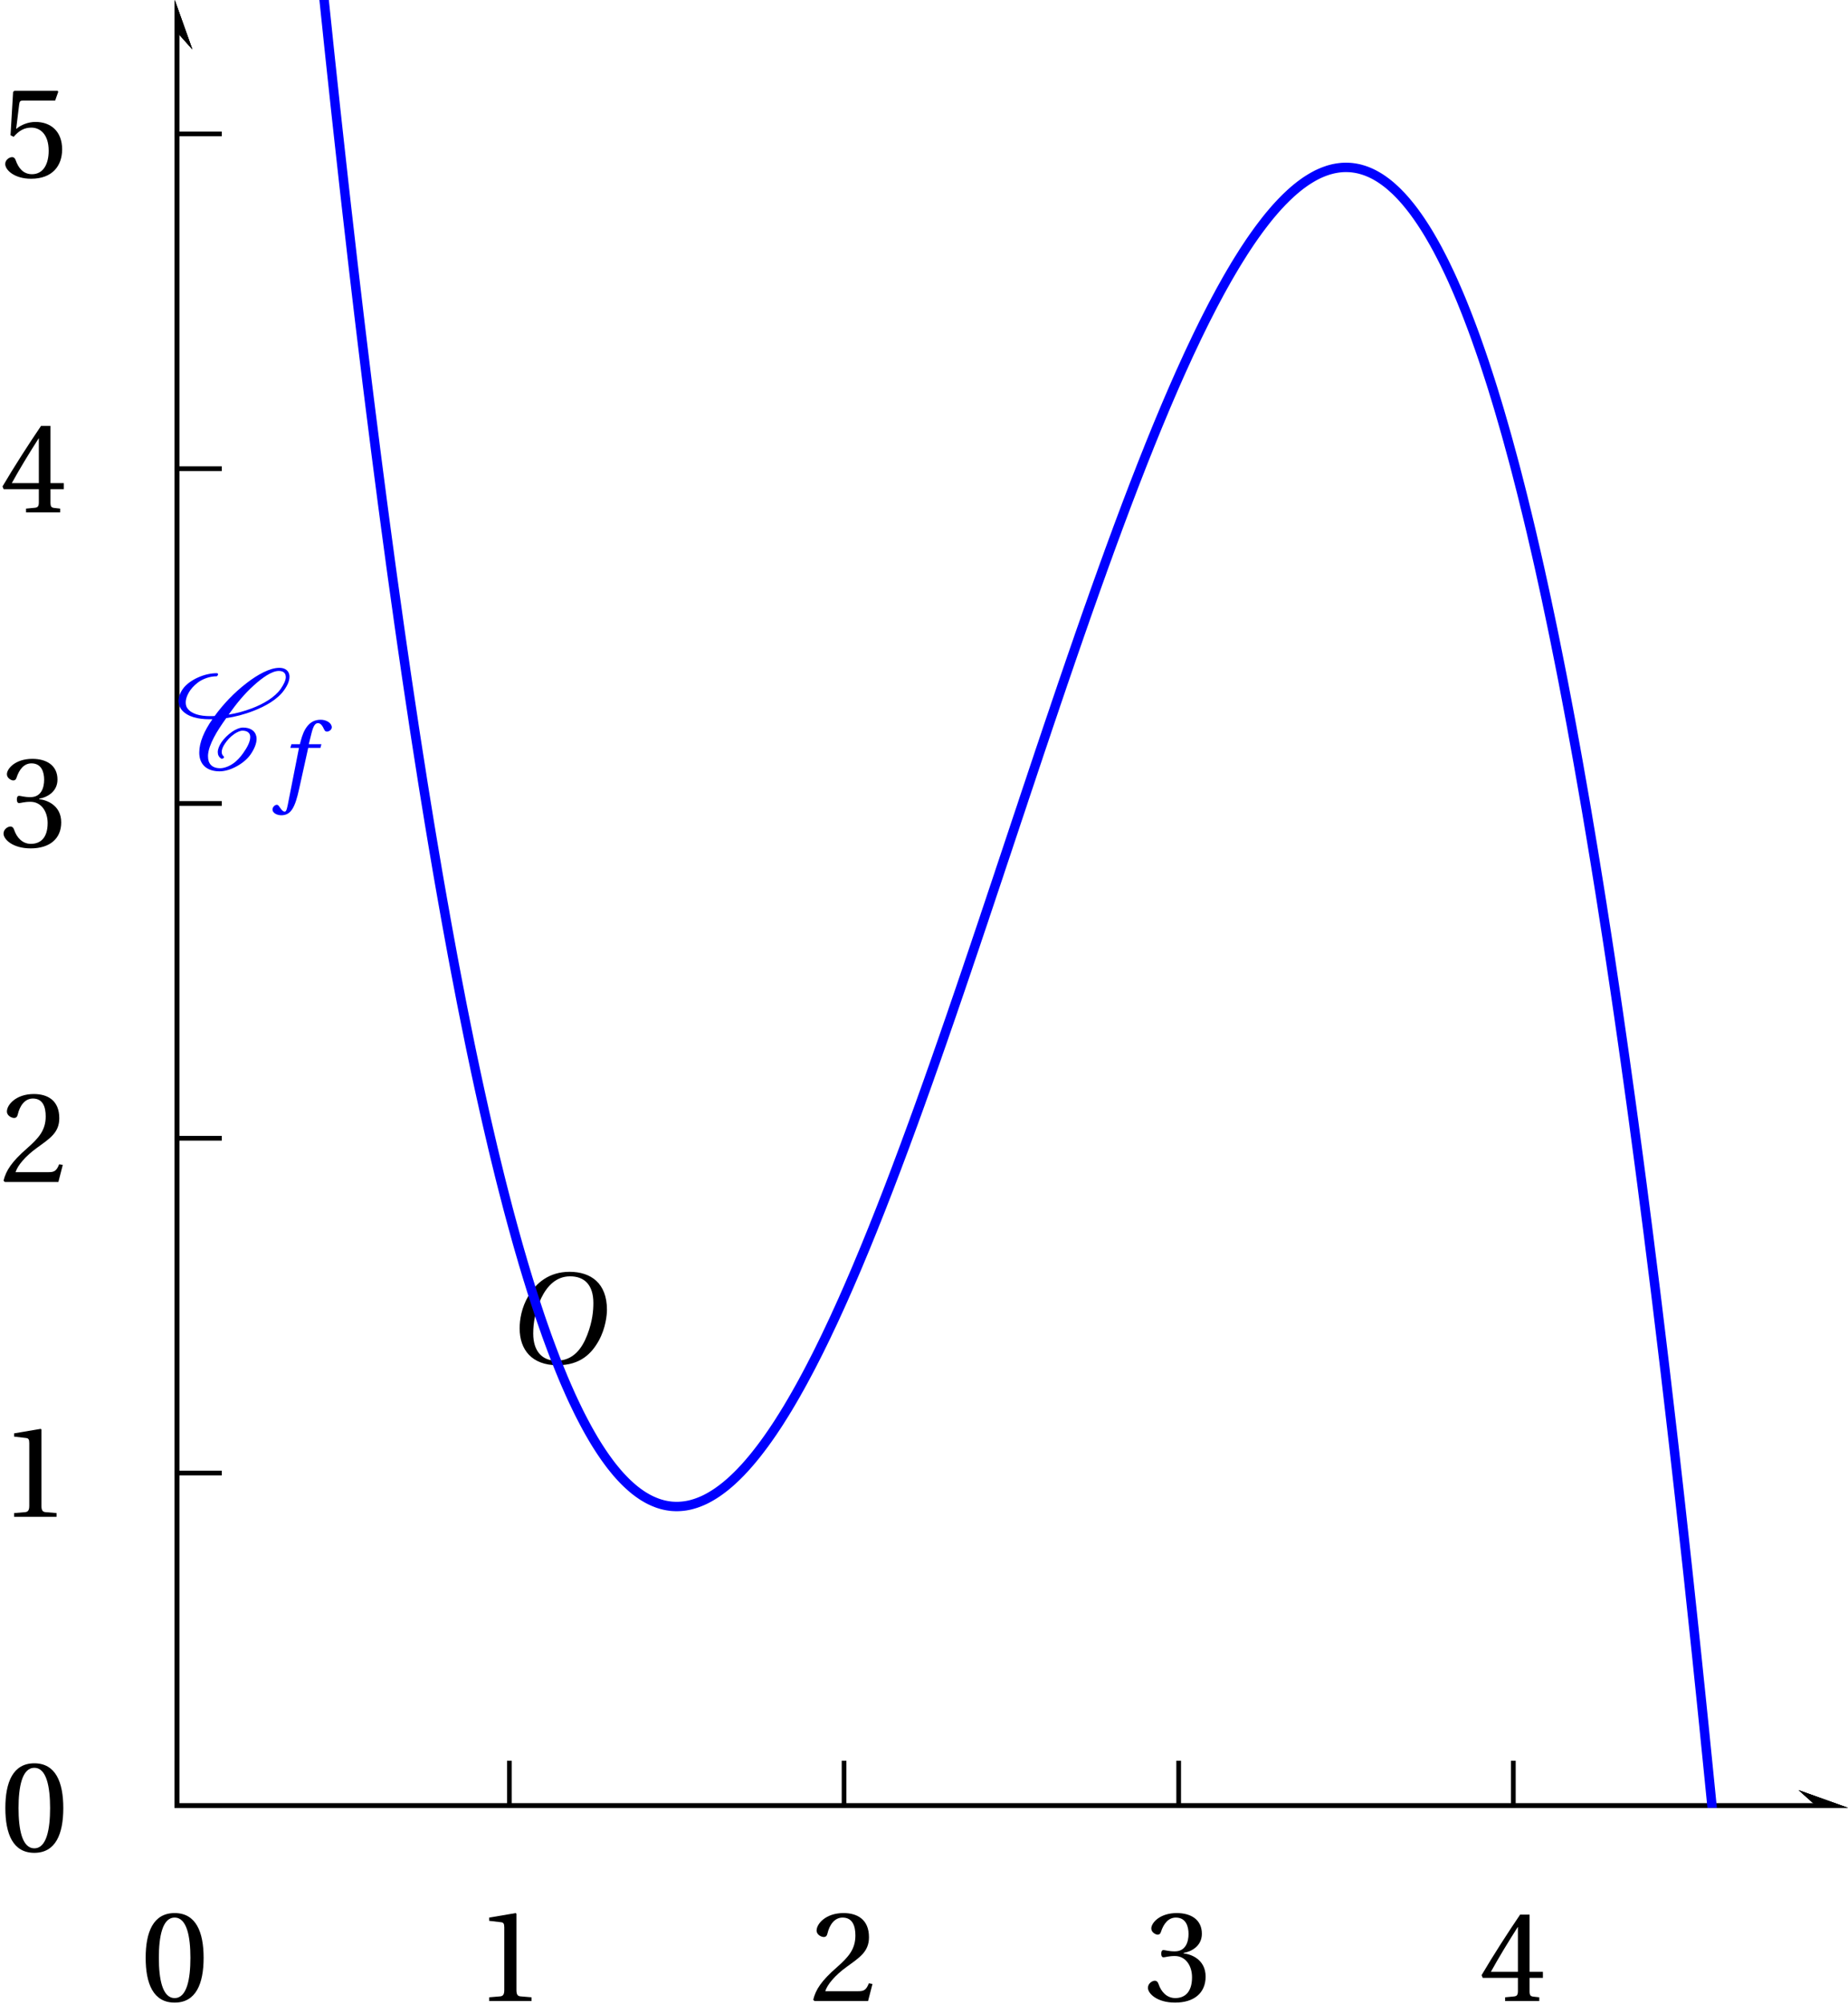<?xml version='1.0' encoding='UTF-8'?>
<!-- This file was generated by dvisvgm 2.6 -->
<svg height='241.896pt' version='1.1' viewBox='30.666 21.555 223.189 241.896' width='223.189pt' xmlns='http://www.w3.org/2000/svg' xmlns:xlink='http://www.w3.org/1999/xlink'>
<defs>
<clipPath id='clip1'>
<path d='M51.769 239.808V21.555H253.856V239.808Z'/>
</clipPath>
<path d='M4.142 -5.523C5.046 -5.523 5.621 -4.988 5.621 -3.83C5.621 -3.361 5.572 -2.679 5.235 -1.808C4.898 -0.929 4.339 -0.164 3.271 -0.164C2.383 -0.164 1.8 -0.748 1.8 -1.89C1.8 -2.581 1.931 -3.345 2.309 -4.142C2.687 -4.923 3.271 -5.523 4.142 -5.523ZM4.109 -5.81C2.794 -5.81 1.981 -5.087 1.504 -4.298C1.052 -3.534 0.937 -2.761 0.937 -2.219C0.937 -0.863 1.709 0.123 3.345 0.123C4.799 0.123 5.514 -0.625 5.966 -1.438C6.41 -2.244 6.484 -3.082 6.484 -3.402C6.484 -5.087 5.465 -5.81 4.109 -5.81Z' id='g5-79'/>
<path d='M3.55 -4.027H2.482L2.712 -4.956C2.868 -5.58 3.024 -5.81 3.254 -5.81C3.476 -5.81 3.624 -5.63 3.805 -5.235C3.846 -5.153 3.904 -5.095 4.027 -5.095C4.191 -5.095 4.43 -5.251 4.43 -5.457C4.43 -5.81 3.986 -6.098 3.493 -6.098C2.959 -6.098 2.613 -5.876 2.342 -5.531C2.087 -5.21 1.923 -4.767 1.808 -4.331L1.726 -4.027H1.011L0.92 -3.715H1.652L0.699 1.126C0.6 1.635 0.518 1.685 0.436 1.685C0.345 1.685 0.222 1.619 0 1.282C-0.058 1.2 -0.115 1.101 -0.222 1.101C-0.403 1.101 -0.592 1.307 -0.592 1.512C-0.583 1.783 -0.23 1.989 0.156 1.989C0.978 1.989 1.323 1.323 1.668 -0.255L2.433 -3.715H3.468L3.55 -4.027Z' id='g5-102'/>
<use id='g10-79' transform='scale(1.333)' xlink:href='#g5-79'/>
<use id='g12-48' transform='scale(1.333)' xlink:href='#g4-48'/>
<use id='g12-49' transform='scale(1.333)' xlink:href='#g4-49'/>
<use id='g12-50' transform='scale(1.333)' xlink:href='#g4-50'/>
<use id='g12-51' transform='scale(1.333)' xlink:href='#g4-51'/>
<use id='g12-52' transform='scale(1.333)' xlink:href='#g4-52'/>
<use id='g12-53' transform='scale(1.333)' xlink:href='#g4-53'/>
<path d='M4.125 -1.052C4.029 -1.136 3.969 -1.255 3.969 -1.411C3.969 -1.602 4.053 -1.853 4.256 -2.14C4.447 -2.415 4.686 -2.69 5.009 -2.917C5.26 -3.096 5.535 -3.216 5.727 -3.216C6.145 -3.216 6.372 -3.013 6.384 -2.714V-2.666C6.384 -2.295 6.145 -1.817 5.786 -1.315C5.547 -0.98 5.26 -0.646 4.878 -0.395C4.507 -0.155 4.125 -0.036 3.838 -0.036C3.12 -0.036 2.809 -0.442 2.809 -1.028V-1.16C2.881 -2.068 3.563 -3.18 4.352 -4.28C5.081 -4.388 5.858 -4.579 6.683 -4.902C7.639 -5.272 8.691 -5.846 9.253 -6.647C9.54 -7.042 9.708 -7.436 9.708 -7.783C9.708 -7.831 9.708 -7.89 9.696 -7.938C9.624 -8.321 9.313 -8.536 8.847 -8.536C8.034 -8.536 6.994 -7.95 6.109 -7.269C4.997 -6.42 4.089 -5.44 3.371 -4.459C3.24 -4.447 3.108 -4.447 2.977 -4.447C2.116 -4.447 1.411 -4.639 1.076 -5.093C0.968 -5.224 0.921 -5.404 0.921 -5.607C0.921 -5.894 1.04 -6.253 1.303 -6.635C1.53 -6.958 1.865 -7.269 2.248 -7.484C2.702 -7.723 3.144 -7.819 3.515 -7.819C3.551 -7.819 3.575 -7.831 3.599 -7.855C3.622 -7.902 3.658 -7.938 3.658 -7.986S3.622 -8.082 3.563 -8.082C3.072 -8.082 2.511 -7.974 1.913 -7.699C1.447 -7.484 0.956 -7.149 0.681 -6.755C0.418 -6.384 0.311 -6.037 0.311 -5.738C0.311 -5.428 0.43 -5.141 0.622 -4.926C1.112 -4.388 1.961 -4.184 2.929 -4.184H3.18C2.487 -3.204 2.068 -2.212 2.068 -1.387C2.068 -1.291 2.068 -1.207 2.08 -1.124C2.164 -0.299 2.762 0.227 3.79 0.227C4.208 0.227 4.722 0.084 5.224 -0.191C5.691 -0.442 6.133 -0.801 6.408 -1.196C6.731 -1.662 6.922 -2.128 6.922 -2.523C6.922 -2.618 6.91 -2.702 6.886 -2.786C6.767 -3.24 6.348 -3.479 5.774 -3.479C5.487 -3.479 5.141 -3.324 4.842 -3.12C4.483 -2.869 4.172 -2.558 3.957 -2.248C3.754 -1.949 3.634 -1.65 3.634 -1.399C3.634 -1.172 3.73 -0.968 3.933 -0.849C3.945 -0.837 3.957 -0.837 3.969 -0.837S4.005 -0.837 4.017 -0.849L4.101 -0.873L4.136 -0.909C4.148 -0.933 4.16 -0.944 4.16 -0.968C4.16 -1.004 4.148 -1.028 4.125 -1.052ZM4.136 -0.909C4.148 -0.921 4.16 -0.944 4.16 -0.968C4.16 -0.98 4.16 -0.992 4.148 -1.004V-1.016C4.148 -1.016 4.136 -0.992 4.136 -0.909ZM8.799 -8.273C9.158 -8.273 9.349 -8.118 9.385 -7.867L9.397 -7.759C9.397 -7.484 9.229 -7.137 8.966 -6.755C8.452 -6.025 7.484 -5.475 6.551 -5.117C5.858 -4.854 5.189 -4.674 4.555 -4.579C5.177 -5.44 5.834 -6.288 6.719 -7.077C7.412 -7.699 8.213 -8.273 8.799 -8.273Z' id='g0-67'/>
<path d='M2.178 -5.301C2.959 -5.301 3.18 -4.084 3.18 -2.745S2.959 -0.189 2.178 -0.189S1.175 -1.405 1.175 -2.745S1.397 -5.301 2.178 -5.301ZM2.178 -5.588C0.822 -5.588 0.337 -4.389 0.337 -2.745S0.822 0.099 2.178 0.099S4.019 -1.101 4.019 -2.745S3.534 -5.588 2.178 -5.588Z' id='g4-48'/>
<path d='M3.591 0V-0.238L2.901 -0.296C2.728 -0.312 2.63 -0.378 2.63 -0.699V-5.539L2.589 -5.588L0.896 -5.301V-5.095L1.66 -5.005C1.8 -4.988 1.857 -4.923 1.857 -4.684V-0.699C1.857 -0.542 1.833 -0.444 1.783 -0.386C1.742 -0.329 1.677 -0.304 1.586 -0.296L0.896 -0.238V0H3.591Z' id='g4-49'/>
<path d='M3.986 -1.085L3.756 -1.126C3.583 -0.682 3.419 -0.625 3.09 -0.625H0.986C1.118 -1.052 1.603 -1.635 2.367 -2.186C3.156 -2.761 3.764 -3.131 3.764 -4.052C3.764 -5.194 3.008 -5.588 2.145 -5.588C1.019 -5.588 0.436 -4.906 0.436 -4.479C0.436 -4.2 0.748 -4.068 0.888 -4.068C1.035 -4.068 1.093 -4.15 1.126 -4.29C1.257 -4.849 1.578 -5.301 2.087 -5.301C2.72 -5.301 2.901 -4.767 2.901 -4.167C2.901 -3.287 2.457 -2.794 1.742 -2.161C0.731 -1.282 0.378 -0.723 0.222 -0.082L0.304 0H3.706L3.986 -1.085Z' id='g4-50'/>
<path d='M1.068 -3.008C1.068 -2.868 1.109 -2.778 1.216 -2.778C1.315 -2.778 1.537 -2.86 1.931 -2.86C2.63 -2.86 3.024 -2.227 3.024 -1.512C3.024 -0.534 2.539 -0.189 1.956 -0.189C1.414 -0.189 1.06 -0.6 0.904 -1.06C0.855 -1.216 0.773 -1.29 0.657 -1.29C0.51 -1.29 0.222 -1.134 0.222 -0.838C0.222 -0.485 0.789 0.099 1.948 0.099C3.139 0.099 3.887 -0.501 3.887 -1.553C3.887 -2.654 2.942 -2.983 2.49 -3.024V-3.057C2.934 -3.131 3.649 -3.46 3.649 -4.273C3.649 -5.186 2.934 -5.588 2.055 -5.588C0.97 -5.588 0.436 -4.964 0.436 -4.61C0.436 -4.356 0.723 -4.216 0.838 -4.216C0.945 -4.216 1.011 -4.273 1.044 -4.38C1.225 -4.939 1.537 -5.301 1.997 -5.301C2.646 -5.301 2.802 -4.725 2.802 -4.265C2.802 -3.772 2.63 -3.156 1.931 -3.156C1.537 -3.156 1.315 -3.238 1.216 -3.238C1.109 -3.238 1.068 -3.156 1.068 -3.008Z' id='g4-51'/>
<path d='M2.465 -1.471V-0.633C2.465 -0.353 2.375 -0.304 2.178 -0.288L1.652 -0.238V0H3.821V-0.238L3.452 -0.279C3.263 -0.304 3.205 -0.353 3.205 -0.633V-1.471H4.052V-1.857H3.205V-5.49H2.605C1.833 -4.356 0.912 -2.926 0.156 -1.644L0.23 -1.471H2.465ZM0.748 -1.857C1.241 -2.753 1.816 -3.698 2.449 -4.693H2.465V-1.857H0.748Z' id='g4-52'/>
<path d='M3.501 -4.865L3.698 -5.424L3.657 -5.49H0.912L0.83 -5.416L0.666 -2.663L0.863 -2.564C1.208 -2.959 1.545 -3.148 1.989 -3.148C2.515 -3.148 3.09 -2.761 3.09 -1.677C3.09 -0.83 2.745 -0.189 2.03 -0.189C1.455 -0.189 1.159 -0.608 0.994 -1.077C0.953 -1.2 0.879 -1.274 0.764 -1.274C0.6 -1.274 0.329 -1.109 0.329 -0.838C0.329 -0.46 0.904 0.099 1.972 0.099C3.328 0.099 3.945 -0.723 3.945 -1.767C3.945 -2.917 3.222 -3.509 2.244 -3.509C1.792 -3.509 1.307 -3.312 1.044 -3.074L1.027 -3.09L1.216 -4.627C1.241 -4.832 1.298 -4.865 1.455 -4.865H3.501Z' id='g4-53'/>
</defs>
<g id='page1'>
<path clip-path='url(#clip1)' d='M247.891 241.938L253.856 239.809L247.891 237.676L250.278 239.809'/>
<path clip-path='url(#clip1)' d='M51.77 239.809H250.277' fill='none' stroke='#000000' stroke-miterlimit='10' stroke-width='1.065'/>
<path clip-path='url(#clip1)' d='M51.77 245.488V234.125' fill='none' stroke='#000000' stroke-miterlimit='10' stroke-width='0.568'/>
<path clip-path='url(#clip1)' d='M92.187 245.488V234.125' fill='none' stroke='#000000' stroke-miterlimit='10' stroke-width='0.568'/>
<path clip-path='url(#clip1)' d='M132.605 245.488V234.125' fill='none' stroke='#000000' stroke-miterlimit='10' stroke-width='0.568'/>
<path clip-path='url(#clip1)' d='M173.019 245.488V234.125' fill='none' stroke='#000000' stroke-miterlimit='10' stroke-width='0.568'/>
<path clip-path='url(#clip1)' d='M213.437 245.488V234.125' fill='none' stroke='#000000' stroke-miterlimit='10' stroke-width='0.568'/>
<path clip-path='url(#clip1)' d='M51.77 245.488V234.125' fill='none' stroke='#000000' stroke-miterlimit='10' stroke-width='0.568'/>
<path clip-path='url(#clip1)' d='M53.898 27.519L51.77 21.554L49.641 27.519L51.77 25.132'/>
<path clip-path='url(#clip1)' d='M51.77 239.809V25.134' fill='none' stroke='#000000' stroke-miterlimit='10' stroke-width='1.065'/>
<path clip-path='url(#clip1)' d='M247.891 241.938L253.856 239.809L247.891 237.676L250.278 239.809'/>
<path clip-path='url(#clip1)' d='M51.77 239.809H250.277' fill='none' stroke='#000000' stroke-miterlimit='10' stroke-width='1.065'/>
<path clip-path='url(#clip1)' d='M53.898 27.519L51.77 21.554L49.641 27.519L51.77 25.132'/>
<path clip-path='url(#clip1)' d='M51.77 239.809V25.134' fill='none' stroke='#000000' stroke-miterlimit='10' stroke-width='1.065'/>
<path clip-path='url(#clip1)' d='M46.086 239.809H57.453' fill='none' stroke='#000000' stroke-miterlimit='10' stroke-width='0.568'/>
<path clip-path='url(#clip1)' d='M46.086 199.391H57.453' fill='none' stroke='#000000' stroke-miterlimit='10' stroke-width='0.568'/>
<path clip-path='url(#clip1)' d='M46.086 158.973H57.453' fill='none' stroke='#000000' stroke-miterlimit='10' stroke-width='0.568'/>
<path clip-path='url(#clip1)' d='M46.086 118.555H57.453' fill='none' stroke='#000000' stroke-miterlimit='10' stroke-width='0.568'/>
<path clip-path='url(#clip1)' d='M46.086 78.137H57.453' fill='none' stroke='#000000' stroke-miterlimit='10' stroke-width='0.568'/>
<path clip-path='url(#clip1)' d='M46.086 37.722H57.453' fill='none' stroke='#000000' stroke-miterlimit='10' stroke-width='0.568'/>
<path clip-path='url(#clip1)' d='M46.086 239.809H57.453' fill='none' stroke='#000000' stroke-miterlimit='10' stroke-width='0.568'/>
<path clip-path='url(#clip1)' d='M53.898 27.519L51.77 21.554L49.641 27.519L51.77 25.132'/>
<path clip-path='url(#clip1)' d='M51.77 239.809V25.134' fill='none' stroke='#000000' stroke-miterlimit='10' stroke-width='1.065'/>
<path clip-path='url(#clip1)' d='M247.891 241.938L253.856 239.809L247.891 237.676L250.278 239.809'/>
<path clip-path='url(#clip1)' d='M51.77 239.809H250.277' fill='none' stroke='#000000' stroke-miterlimit='10' stroke-width='1.065'/>
<g transform='matrix(1.426 0 0 1.426 -13.03 -102.117)'>
<use x='42.53' xlink:href='#g12-48' y='256.138'/>
<use x='70.876' xlink:href='#g12-49' y='256.138'/>
<use x='99.222' xlink:href='#g12-50' y='256.138'/>
<use x='127.569' xlink:href='#g12-51' y='256.138'/>
<use x='155.915' xlink:href='#g12-52' y='256.138'/>
<use x='30.646' xlink:href='#g12-48' y='243.459'/>
<use x='30.646' xlink:href='#g12-49' y='215.143'/>
<use x='30.646' xlink:href='#g12-50' y='186.796'/>
<use x='30.646' xlink:href='#g12-51' y='158.42'/>
<use x='30.646' xlink:href='#g12-52' y='130.103'/>
<use x='30.646' xlink:href='#g12-53' y='101.727'/>
</g>
<g transform='matrix(1.426 0 0 1.426 -21.113 -89.992)'>
<use x='79.072' xlink:href='#g10-79' y='193.642'/>
</g>
<g fill='#0000ff' transform='matrix(1.426 0 0 1.426 -73.656 -162.743)'>
<use x='87.966' xlink:href='#g0-67' y='194.317'/>
<use x='96.827' xlink:href='#g5-102' y='196.274'/>
</g>
<path clip-path='url(#clip1)' d='M51.769 -205.793L51.973 -202.613L52.176 -199.449L52.375 -196.3L52.578 -193.168L52.781 -190.051L52.984 -186.949L53.184 -183.859L53.387 -180.79L53.59 -177.73L53.793 -174.687L53.996 -171.656L54.195 -168.644L54.398 -165.644L54.602 -162.664L54.805 -159.691L55.008 -156.738L55.207 -153.8L55.41 -150.875L55.613 -147.965L55.816 -145.067L56.016 -142.188L56.219 -139.321L56.422 -136.469L56.625 -133.633L56.828 -130.809L57.027 -128L57.23 -125.207L57.434 -122.425L57.637 -119.66L57.84 -116.91L58.039 -114.172L58.242 -111.449L58.445 -108.739L58.648 -106.047L58.848 -103.367L59.051 -100.699L59.254 -98.047L59.457 -95.41L59.66 -92.785L59.859 -90.176L60.063 -87.578L60.266 -84.997L60.469 -82.43L60.672 -79.874L60.871 -77.336L61.074 -74.809L61.277 -72.297L61.48 -69.797L61.68 -67.313L61.883 -64.84L62.086 -62.382L62.289 -59.938L62.492 -57.508L62.691 -55.089L62.894 -52.687L63.098 -50.297L63.301 -47.922L63.504 -45.559L63.703 -43.207L63.906 -40.872L64.109 -38.546L64.313 -36.238L64.512 -33.941L64.715 -31.66L64.918 -29.391L65.121 -27.132L65.324 -24.891L65.523 -22.661L65.727 -20.442L65.93 -18.239L66.133 -16.047L66.336 -13.871L66.535 -11.707L66.738 -9.555L66.941 -7.414L67.144 -5.289L67.344 -3.176L67.547 -1.075L67.75 1.012L67.953 3.086L68.156 5.148L68.355 7.2L68.559 9.234L68.762 11.258L68.965 13.269L69.168 15.27L69.367 17.254L69.57 19.23L69.773 21.191L69.977 23.141L70.18 25.074L70.379 27L70.582 28.91L70.785 30.809L70.988 32.695L71.187 34.57L71.391 36.434L71.594 38.281L71.797 40.121L72 41.945L72.199 43.758L72.402 45.559L72.605 47.348L72.809 49.125L73.012 50.891L73.211 52.645L73.414 54.387L73.617 56.113L73.82 57.832L74.02 59.535L74.223 61.231L74.426 62.91L74.629 64.582L74.832 66.238L75.031 67.887L75.234 69.52L75.437 71.144L75.641 72.754L75.844 74.355L76.043 75.945L76.246 77.52L76.449 79.086L76.652 80.641L76.852 82.184L77.055 83.711L77.258 85.23L77.461 86.742L77.664 88.238L77.863 89.723L78.066 91.199L78.27 92.66L78.473 94.113L78.676 95.555L78.875 96.984L79.078 98.402L79.281 99.809L79.484 101.203L79.684 102.59L79.887 103.965L80.09 105.328L80.293 106.68L80.496 108.019L80.695 109.352L80.898 110.672L81.102 111.98L81.305 113.277L81.508 114.566L81.707 115.844L81.91 117.109L82.113 118.363L82.316 119.609L82.516 120.844L82.719 122.066L82.922 123.281L83.125 124.484L83.328 125.676L83.527 126.855L83.73 128.027L83.934 129.188L84.137 130.34L84.34 131.48L84.539 132.609L84.742 133.727L84.945 134.836L85.148 135.937L85.348 137.027L85.551 138.105L85.754 139.172L85.957 140.231L86.16 141.281L86.359 142.32L86.562 143.348L86.766 144.367L86.969 145.375L87.172 146.375L87.371 147.363L87.574 148.344L87.777 149.312L87.98 150.273L88.18 151.223L88.383 152.16L88.586 153.094L88.789 154.012L88.992 154.922L89.191 155.824L89.395 156.719L89.598 157.602L89.801 158.473L90.004 159.336L90.203 160.191L90.406 161.035L90.609 161.871L90.812 162.695L91.012 163.512L91.215 164.32L91.418 165.117L91.621 165.906L91.824 166.687L92.023 167.457L92.227 168.219L92.43 168.969L92.633 169.715L92.836 170.449L93.035 171.172L93.238 171.891L93.441 172.598L93.645 173.293L93.844 173.984L94.047 174.664L94.25 175.336L94.453 176L94.656 176.652L94.855 177.297L95.059 177.934L95.262 178.562L95.465 179.18L95.668 179.793L95.867 180.395L96.07 180.988L96.273 181.574L96.477 182.148L96.676 182.719L96.879 183.277L97.082 183.828L97.285 184.371L97.488 184.906L97.688 185.43L97.891 185.949L98.094 186.457L98.297 186.961L98.5 187.453L98.699 187.938L98.902 188.414L99.105 188.883L99.309 189.344L99.508 189.797L99.711 190.242L99.914 190.68L100.117 191.105L100.32 191.527L100.52 191.941L100.723 192.348L100.926 192.742L101.129 193.133L101.332 193.516L101.531 193.887L101.734 194.254L101.937 194.613L102.141 194.965L102.34 195.309L102.543 195.644L102.746 195.973L102.949 196.293L103.152 196.605L103.352 196.91L103.555 197.207L103.758 197.5L103.961 197.781L104.164 198.059L104.363 198.328L104.566 198.59L104.77 198.844L104.973 199.09L105.172 199.332L105.375 199.563L105.578 199.789L105.781 200.008L105.984 200.219L106.184 200.422L106.387 200.621L106.59 200.809L106.793 200.992L106.996 201.172L107.195 201.34L107.398 201.504L107.602 201.66L107.805 201.809L108.004 201.949L108.207 202.086L108.41 202.215L108.613 202.336L108.816 202.453L109.016 202.562L109.219 202.664L109.422 202.758L109.625 202.848L109.828 202.93L110.027 203.008L110.23 203.078L110.434 203.141L110.637 203.199L110.836 203.25L111.039 203.293L111.242 203.332L111.445 203.363L111.648 203.391L111.848 203.41L112.051 203.422L112.254 203.43H112.457L112.66 203.426L112.859 203.414L113.062 203.398L113.266 203.375L113.469 203.348L113.668 203.312L113.871 203.273L114.074 203.227L114.277 203.172L114.48 203.113L114.68 203.051L114.883 202.981L115.086 202.906L115.289 202.824L115.492 202.738L115.691 202.648L115.895 202.551L116.098 202.445L116.301 202.336L116.5 202.223L116.703 202.102L116.906 201.977L117.109 201.848L117.312 201.711L117.512 201.57L117.715 201.422L117.918 201.27L118.121 201.113L118.324 200.953L118.523 200.785L118.727 200.613L118.93 200.434L119.133 200.25L119.332 200.063L119.535 199.871L119.738 199.672L119.941 199.469L120.145 199.262L120.344 199.047L120.547 198.832L120.75 198.609L120.953 198.379L121.156 198.148L121.355 197.91L121.559 197.672L121.762 197.422L121.965 197.172L122.164 196.918L122.367 196.656L122.57 196.391L122.773 196.121L122.977 195.848L123.176 195.57L123.379 195.289L123.582 195L123.785 194.707L123.988 194.414L124.187 194.113L124.391 193.809L124.594 193.5L124.797 193.187L124.996 192.867L125.199 192.547L125.402 192.223L125.605 191.891L125.809 191.559L126.008 191.219L126.211 190.879L126.414 190.531L126.617 190.18L126.82 189.828L127.02 189.469L127.223 189.109L127.426 188.742L127.629 188.375L127.828 188L128.031 187.625L128.234 187.242L128.437 186.859L128.641 186.469L128.84 186.078L129.043 185.684L129.246 185.285L129.449 184.883L129.652 184.477L129.852 184.066L130.055 183.656L130.258 183.238L130.461 182.82L130.66 182.395L130.863 181.969L131.066 181.539L131.27 181.109L131.473 180.672L131.672 180.23L131.875 179.789L132.078 179.344L132.281 178.894L132.484 178.445L132.684 177.988L132.887 177.531L133.09 177.07L133.293 176.605L133.492 176.141L133.695 175.672L133.898 175.199L134.102 174.723L134.305 174.242L134.504 173.762L134.707 173.277L134.91 172.793L135.113 172.305L135.316 171.812L135.516 171.316L135.719 170.82L135.922 170.32L136.125 169.82L136.324 169.312L136.527 168.809L136.73 168.297L136.934 167.785L137.137 167.27L137.336 166.754L137.539 166.234L137.742 165.715L137.945 165.191L138.148 164.664L138.348 164.137L138.551 163.605L138.754 163.074L138.957 162.539L139.156 162.004L139.359 161.465L139.562 160.922L139.766 160.379L139.969 159.836L140.168 159.289L140.371 158.742L140.574 158.191L140.777 157.637L140.981 157.086L141.18 156.527L141.383 155.973L141.586 155.414L141.789 154.852L141.988 154.289L142.191 153.727L142.394 153.16L142.598 152.59L142.801 152.023L143 151.453L143.203 150.879L143.406 150.309L143.609 149.734L143.812 149.156L144.012 148.578L144.215 148L144.418 147.422L144.621 146.84L144.82 146.258L145.023 145.672L145.227 145.086L145.43 144.5L145.633 143.914L145.832 143.328L146.035 142.738L146.238 142.148L146.441 141.555L146.644 140.965L146.844 140.371L147.047 139.777L147.25 139.18L147.453 138.586L147.652 137.988L147.855 137.391L148.059 136.793L148.262 136.195L148.465 135.594L148.664 134.996L148.867 134.395L149.07 133.793L149.273 133.191L149.477 132.59L149.676 131.984L149.879 131.383L150.082 130.777L150.285 130.172L150.484 129.57L150.688 128.965L150.891 128.359L151.094 127.754L151.297 127.148L151.496 126.539L151.699 125.934L151.902 125.328L152.105 124.723L152.309 124.113L152.508 123.508L152.711 122.902L152.914 122.293L153.117 121.688L153.316 121.082L153.52 120.473L153.723 119.867L153.926 119.262L154.129 118.656L154.328 118.047L154.531 117.441L154.734 116.836L154.938 116.23L155.141 115.625L155.34 115.023L155.543 114.418L155.746 113.812L155.949 113.211L156.148 112.605L156.351 112.004L156.555 111.402L156.758 110.801L156.961 110.199L157.16 109.601L157.363 109L157.566 108.402L157.77 107.805L157.973 107.207L158.172 106.609L158.375 106.016L158.578 105.418L158.781 104.824L158.98 104.23L159.184 103.641L159.387 103.047L159.59 102.457L159.793 101.867L159.992 101.281L160.195 100.695L160.398 100.109L160.601 99.523L160.805 98.937L161.004 98.355L161.207 97.773L161.41 97.195L161.613 96.617L161.812 96.039L162.016 95.461L162.219 94.887L162.422 94.316L162.625 93.742L162.824 93.172L163.027 92.605L163.23 92.035L163.434 91.469L163.637 90.906L163.836 90.344L164.039 89.781L164.242 89.223L164.445 88.668L164.645 88.109L164.848 87.555L165.051 87.004L165.254 86.453L165.457 85.906L165.656 85.359L165.859 84.816L166.062 84.273L166.266 83.73L166.469 83.191L166.668 82.656L166.871 82.121L167.074 81.59L167.277 81.059L167.477 80.531L167.68 80.004L167.883 79.48L168.086 78.961L168.289 78.441L168.488 77.926L168.691 77.41L168.895 76.898L169.098 76.387L169.301 75.883L169.5 75.375L169.703 74.875L169.906 74.375L170.109 73.879L170.309 73.383L170.512 72.891L170.715 72.402L170.918 71.918L171.121 71.434L171.32 70.953L171.523 70.473L171.727 69.996L171.93 69.523L172.133 69.055L172.332 68.59L172.535 68.125L172.738 67.664L172.941 67.207L173.141 66.75L173.344 66.301L173.547 65.852L173.75 65.406L173.953 64.965L174.152 64.523L174.356 64.086L174.559 63.656L174.762 63.227L174.965 62.801L175.164 62.375L175.367 61.957L175.57 61.539L175.773 61.129L175.973 60.719L176.176 60.312L176.379 59.91L176.582 59.512L176.785 59.117L176.984 58.727L177.187 58.336L177.391 57.953L177.594 57.57L177.797 57.195L177.996 56.82L178.199 56.453L178.402 56.086L178.606 55.726L178.805 55.367L179.008 55.012L179.211 54.664L179.414 54.316L179.617 53.977L179.816 53.637L180.019 53.305L180.223 52.973L180.426 52.648L180.629 52.328L180.828 52.008L181.031 51.695L181.234 51.387L181.437 51.082L181.637 50.781L181.84 50.488L182.043 50.195L182.246 49.906L182.449 49.625L182.648 49.348L182.852 49.074L183.055 48.805L183.258 48.539L183.461 48.277L183.66 48.023L183.863 47.77L184.066 47.523L184.269 47.285L184.469 47.047L184.672 46.813L184.875 46.586L185.078 46.363L185.281 46.148L185.48 45.934L185.684 45.727L185.887 45.523L186.09 45.324L186.293 45.133L186.492 44.945L186.695 44.762L186.898 44.582L187.102 44.41L187.301 44.242L187.504 44.082L187.707 43.922L187.91 43.773L188.113 43.625L188.313 43.484L188.516 43.348L188.719 43.219L188.922 43.094L189.125 42.973L189.324 42.859L189.527 42.75L189.73 42.644L189.934 42.547L190.133 42.457L190.336 42.371L190.539 42.289L190.742 42.215L190.945 42.144L191.145 42.078L191.348 42.023L191.551 41.969L191.754 41.922L191.957 41.883L192.156 41.848L192.359 41.82L192.563 41.797L192.766 41.777L192.965 41.769L193.168 41.762L193.371 41.766L193.574 41.773L193.777 41.785L193.976 41.805L194.18 41.832L194.383 41.863L194.586 41.902L194.789 41.945L194.988 41.996L195.191 42.055L195.395 42.117L195.598 42.188L195.797 42.262L196 42.348L196.203 42.434L196.406 42.531L196.609 42.633L196.809 42.742L197.012 42.859L197.215 42.98L197.418 43.109L197.621 43.246L197.82 43.387L198.023 43.535L198.226 43.691L198.43 43.855L198.633 44.023L198.832 44.203L199.035 44.387L199.238 44.574L199.441 44.773L199.641 44.977L199.844 45.187L200.047 45.406L200.25 45.633L200.453 45.863L200.652 46.105L200.855 46.352L201.059 46.605L201.262 46.867L201.465 47.137L201.664 47.414L201.867 47.695L202.07 47.988L202.273 48.285L202.473 48.59L202.676 48.902L202.879 49.223L203.082 49.551L203.285 49.887L203.484 50.23L203.687 50.582L203.891 50.941L204.094 51.309L204.297 51.68L204.496 52.062L204.699 52.453L204.902 52.848L205.105 53.254L205.305 53.668L205.508 54.09L205.711 54.516L205.914 54.953L206.117 55.398L206.316 55.851L206.52 56.312L206.723 56.781L206.926 57.258L207.129 57.742L207.328 58.234L207.531 58.738L207.734 59.246L207.937 59.766L208.137 60.289L208.34 60.824L208.543 61.367L208.746 61.918L208.949 62.477L209.148 63.047L209.352 63.621L209.555 64.207L209.758 64.801L209.961 65.402L210.16 66.016L210.363 66.633L210.566 67.262L210.77 67.898L210.973 68.543L211.172 69.199L211.375 69.859L211.578 70.531L211.781 71.211L211.981 71.902L212.184 72.601L212.387 73.309L212.59 74.023L212.793 74.75L212.992 75.484L213.195 76.227L213.398 76.976L213.602 77.738L213.805 78.512L214.004 79.289L214.207 80.078L214.41 80.875L214.613 81.684L214.812 82.5L215.016 83.328L215.219 84.16L215.422 85.008L215.625 85.859L215.824 86.723L216.027 87.598L216.231 88.48L216.434 89.371L216.637 90.273L216.836 91.184L217.039 92.105L217.242 93.035L217.445 93.977L217.644 94.926L217.848 95.887L218.051 96.855L218.254 97.832L218.457 98.824L218.656 99.82L218.859 100.832L219.062 101.848L219.266 102.879L219.469 103.918L219.668 104.965L219.871 106.023L220.074 107.094L220.277 108.172L220.481 109.262L220.68 110.359L220.883 111.469L221.086 112.59L221.289 113.719L221.488 114.859L221.691 116.012L221.894 117.172L222.098 118.344L222.301 119.523L222.5 120.715L222.703 121.918L222.906 123.133L223.109 124.355L223.312 125.59L223.512 126.836L223.715 128.09L223.918 129.355L224.121 130.633L224.32 131.922L224.523 133.219L224.727 134.527L224.93 135.848L225.133 137.18L225.332 138.52L225.535 139.871L225.738 141.234L225.941 142.609L226.144 143.996L226.344 145.391L226.547 146.801L226.75 148.219L226.953 149.648L227.152 151.086L227.355 152.539L227.559 154.004L227.762 155.477L227.965 156.961L228.164 158.461L228.367 159.969L228.57 161.488L228.773 163.02L228.977 164.562L229.176 166.113L229.379 167.68L229.582 169.258L229.785 170.844L229.984 172.445L230.188 174.059L230.391 175.68L230.594 177.316L230.797 178.961L230.996 180.621L231.199 182.289L231.402 183.973L231.605 185.664L231.809 187.371L232.008 189.09L232.211 190.816L232.414 192.559L232.617 194.312L232.82 196.078L233.02 197.855L233.223 199.644L233.426 201.445L233.629 203.258L233.828 205.082L234.031 206.922L234.234 208.769L234.438 210.633L234.641 212.508L234.84 214.395L235.043 216.293L235.246 218.203L235.449 220.129L235.652 222.066L235.851 224.012L236.055 225.973L236.258 227.949L236.461 229.934L236.66 231.934L236.863 233.945L237.066 235.969L237.27 238.004L237.473 240.055L237.672 242.117L237.875 244.191L238.078 246.281L238.281 248.379L238.484 250.492L238.684 252.621L238.887 254.758L239.09 256.91L239.293 259.074L239.492 261.254L239.695 263.445L239.898 265.648L240.102 267.867L240.305 270.098L240.504 272.34L240.707 274.598L240.91 276.867L241.113 279.148L241.316 281.445L241.516 283.754L241.719 286.078L241.922 288.414L242.125 290.766L242.324 293.129L242.527 295.504L242.73 297.895L242.934 300.297L243.137 302.715L243.336 305.145L243.539 307.589L243.742 310.047L243.945 312.52L244.148 315.004L244.348 317.504L244.551 320.02L244.754 322.543L244.957 325.086L245.16 327.641L245.359 330.206L245.562 332.789L245.766 335.387L245.969 337.996L246.168 340.622L246.371 343.258L246.574 345.91L246.777 348.574L246.98 351.258L247.18 353.949L247.383 356.66L247.586 359.382L247.789 362.121L247.992 364.871L248.191 367.637L248.395 370.418L248.598 373.211L248.801 376.019L249 378.843L249.203 381.68L249.406 384.531L249.609 387.399L249.812 390.281L250.012 393.176L250.215 396.087L250.418 399.011L250.621 401.953L250.824 404.906L251.023 407.875L251.227 410.86L251.43 413.86L251.633 416.871L251.832 419.898L252.035 422.945L252.238 426L252.441 429.075L252.645 432.164L252.844 435.265L253.047 438.383L253.25 441.52L253.453 444.668L253.656 447.828L253.856 450.989' fill='none' stroke='#0000ff' stroke-miterlimit='10' stroke-width='1.136'/>
</g>
</svg>